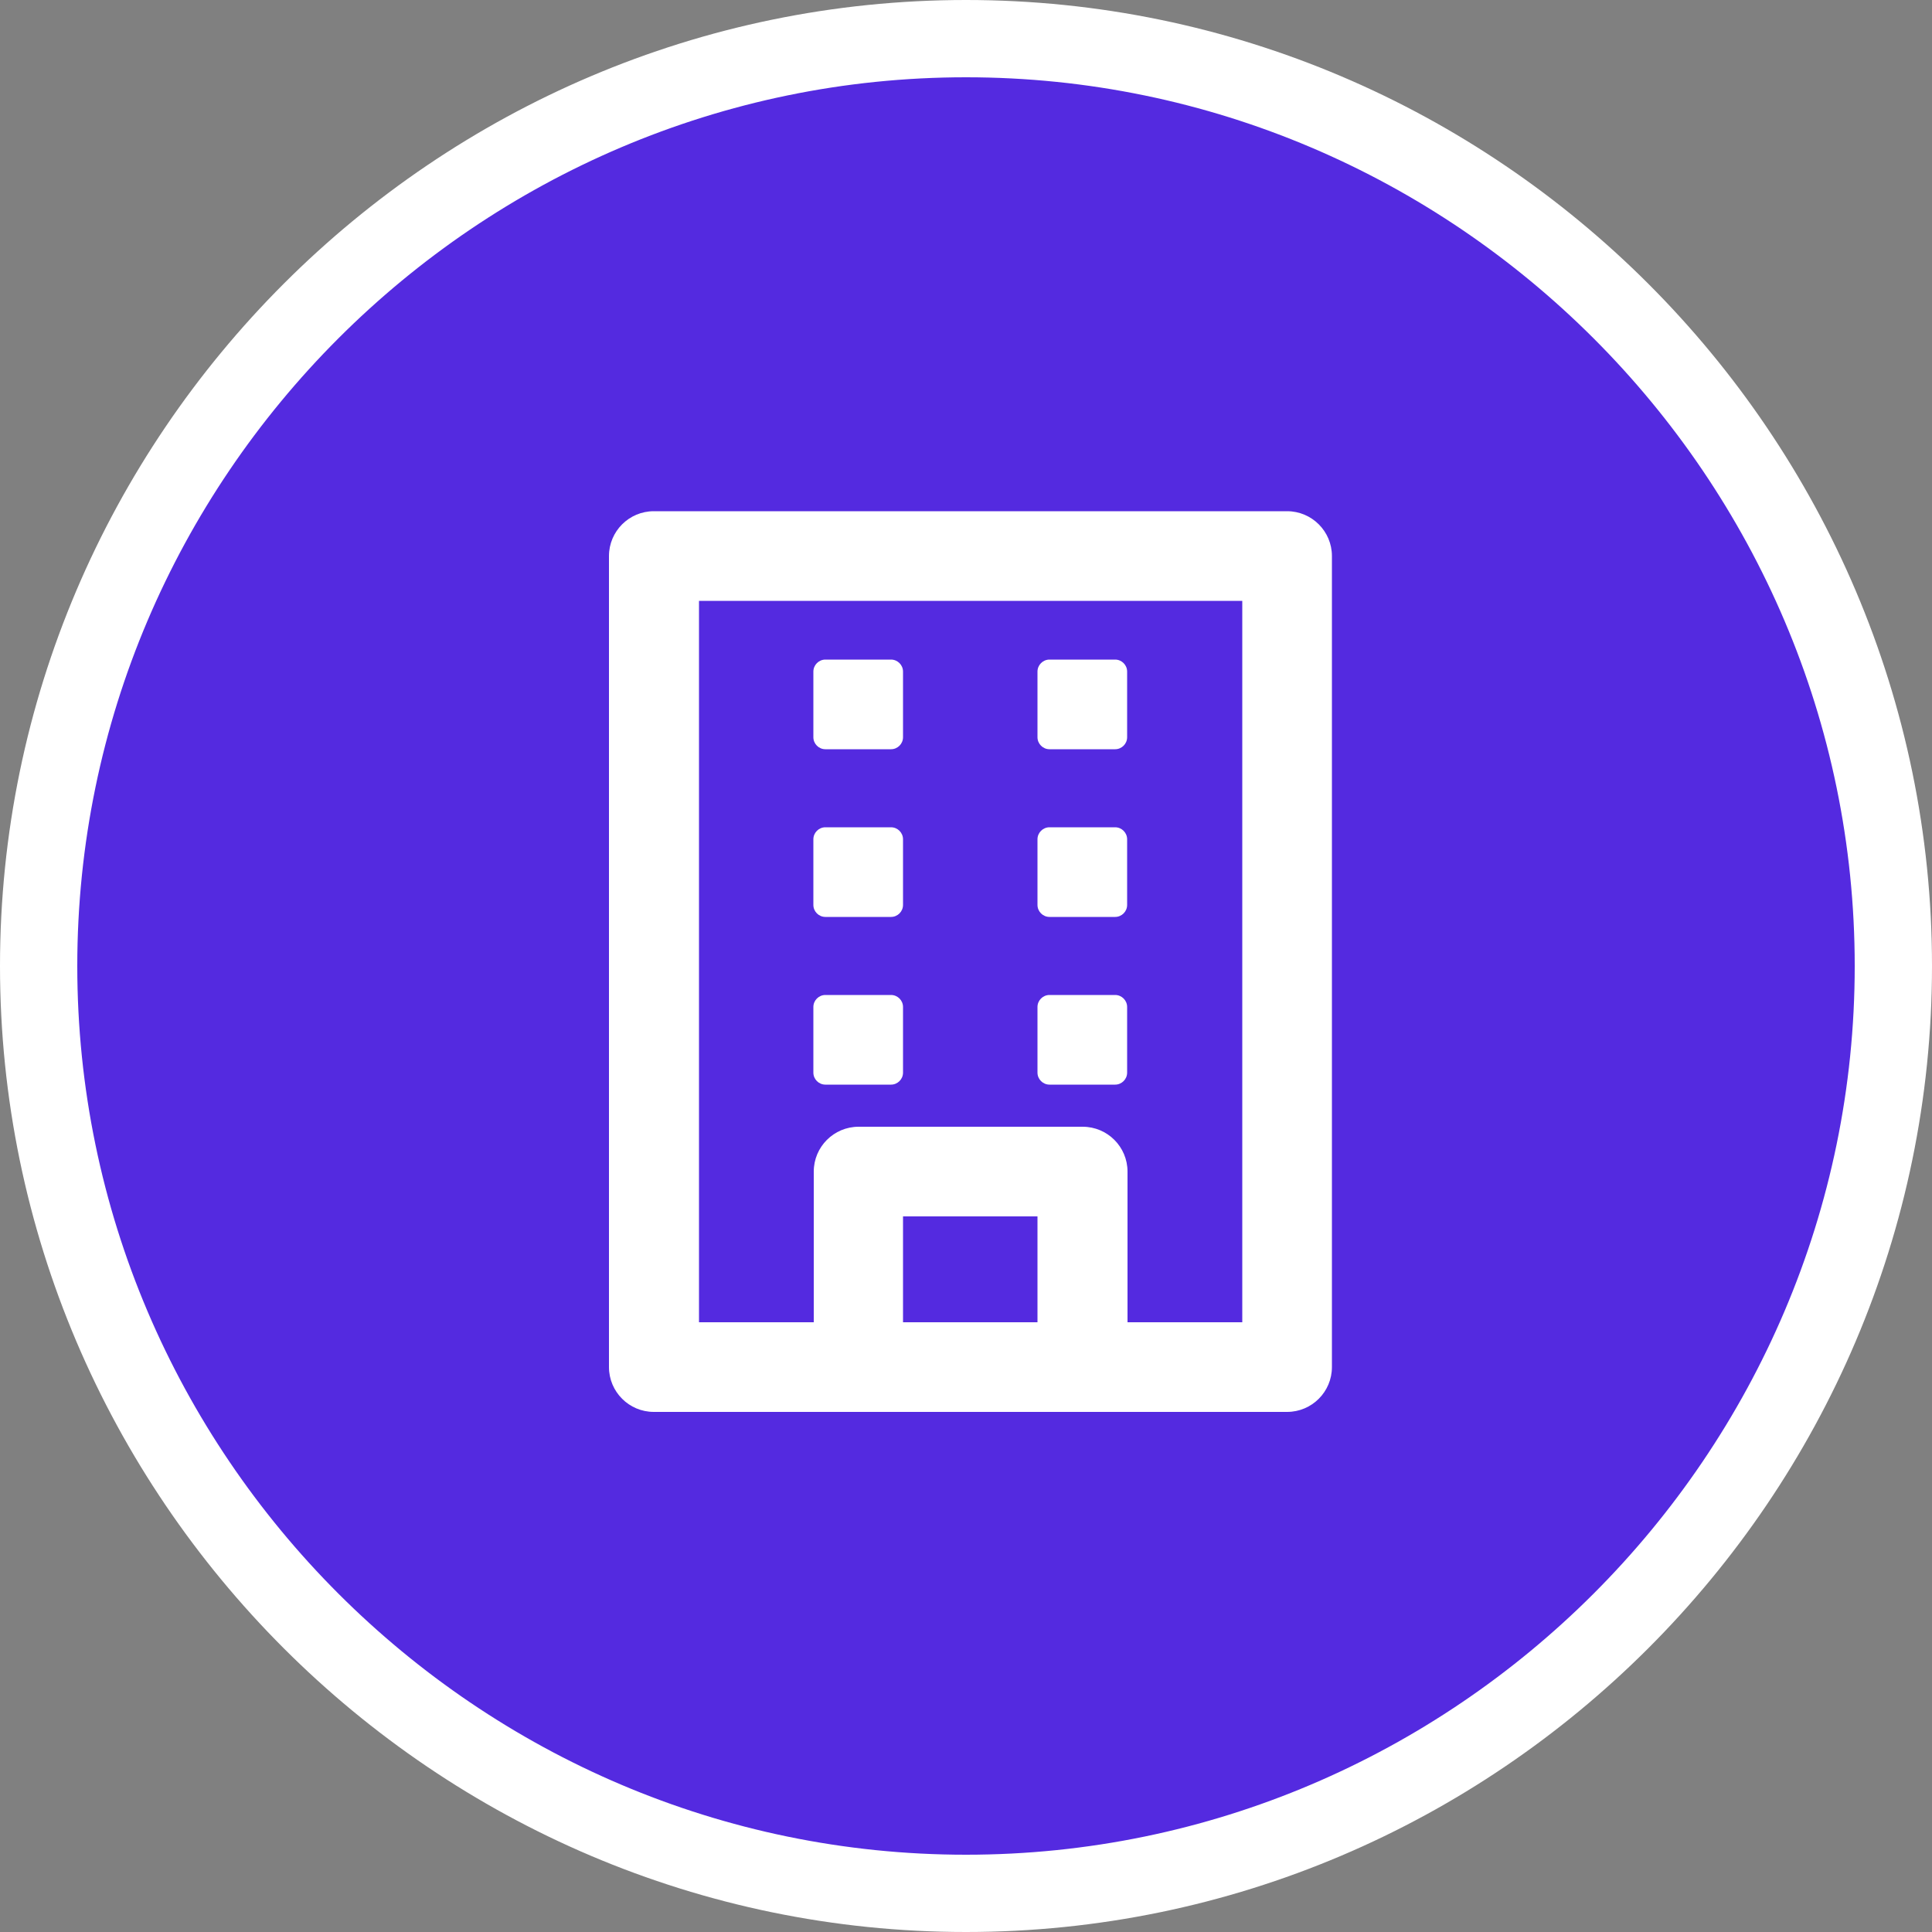 <?xml version="1.0" encoding="UTF-8"?>
<svg id="Layer_1" data-name="Layer 1" xmlns="http://www.w3.org/2000/svg" viewBox="0 0 50 50">
  <rect x="0" y="0" width="50" height="50" fill="#808080" stroke="none"/>
  <defs>
    <style>
      .cls-1 {
        fill: #fff;
      }

      .cls-2 {
        fill: #542ae0;
        stroke: #fff;
        stroke-miterlimit: 10;
        stroke-width: 2px;
      }
    </style>
  </defs>
  <path class="cls-2" d="m25,49c-13.2,0-24-10.8-24-24S11.8,1,25,1s24,10.8,24,24-10.8,24-24,24Z"/>
  <g>
    <path class="cls-1" d="m16.92,36.54c4.86,0,11.53,0,16.39,0,.64,0,1.16-.52,1.16-1.16V14.39c0-.64-.52-1.16-1.16-1.16h-16.39c-.64,0-1.16.52-1.16,1.16v20.99c0,.64.52,1.16,1.16,1.16Zm9.93-2.32h-3.48v-2.74h3.48v2.74Zm-8.77-18.67h14.07v18.67h-2.97s0-3.9,0-3.9c0-.64-.52-1.16-1.16-1.16h-5.8c-.64,0-1.16.52-1.16,1.16v3.9h-2.97V15.55Z"/>
    <path class="cls-1" d="m21.36,19.39h1.7c.17,0,.31-.14.31-.31v-1.7c0-.17-.14-.31-.31-.31h-1.7c-.17,0-.31.14-.31.31v1.7c0,.17.14.31.31.31Z"/>
    <path class="cls-1" d="m27.16,19.39h1.7c.17,0,.31-.14.31-.31v-1.7c0-.17-.14-.31-.31-.31h-1.7c-.17,0-.31.14-.31.31v1.7c0,.17.14.31.31.31Z"/>
    <path class="cls-1" d="m21.36,23.73h1.7c.17,0,.31-.14.31-.31v-1.7c0-.17-.14-.31-.31-.31h-1.7c-.17,0-.31.14-.31.31v1.7c0,.17.14.31.31.31Z"/>
    <path class="cls-1" d="m27.16,23.73h1.7c.17,0,.31-.14.31-.31v-1.7c0-.17-.14-.31-.31-.31h-1.7c-.17,0-.31.14-.31.31v1.7c0,.17.14.31.31.31Z"/>
    <path class="cls-1" d="m21.36,28.07h1.7c.17,0,.31-.14.31-.31v-1.7c0-.17-.14-.31-.31-.31h-1.7c-.17,0-.31.14-.31.31v1.7c0,.17.14.31.31.31Z"/>
    <path class="cls-1" d="m27.16,28.07h1.7c.17,0,.31-.14.31-.31v-1.7c0-.17-.14-.31-.31-.31h-1.7c-.17,0-.31.14-.31.31v1.7c0,.17.14.31.31.31Z"/>
  </g>
</svg>